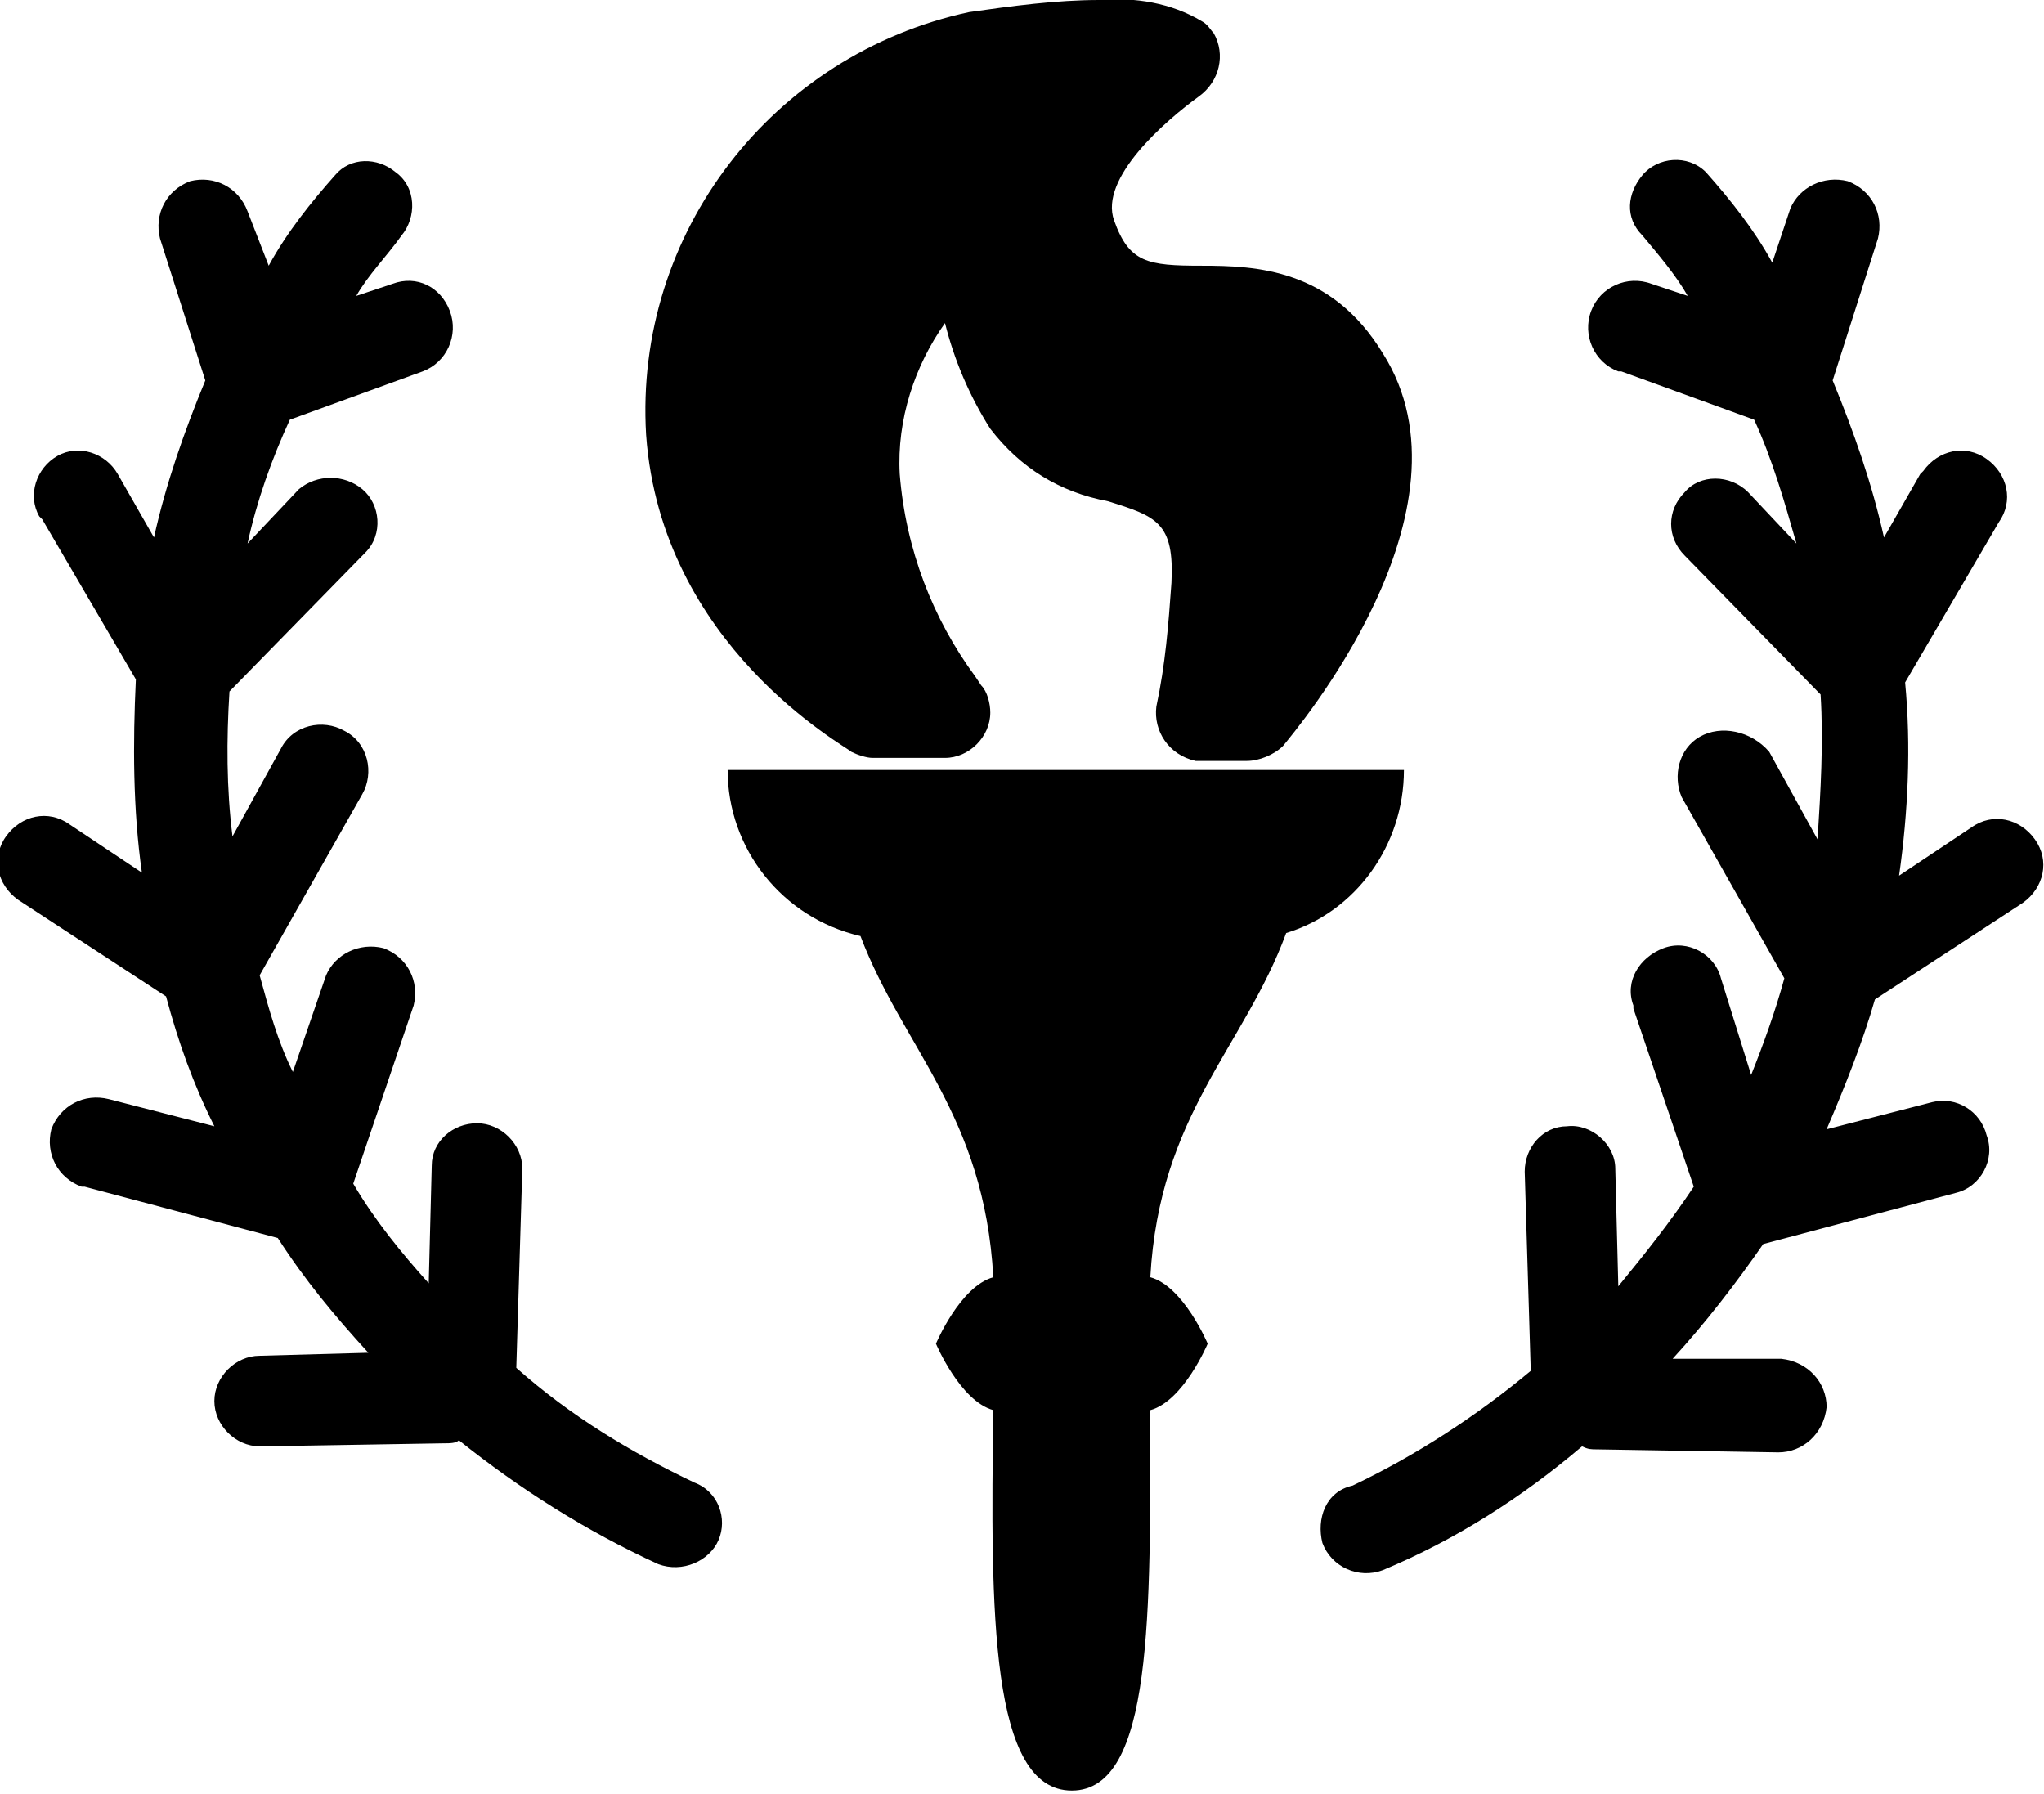 <?xml version="1.0" encoding="utf-8"?>
<!-- Generator: Adobe Illustrator 22.0.0, SVG Export Plug-In . SVG Version: 6.00 Build 0)  -->
<svg version="1.1" id="Layer_1" xmlns="http://www.w3.org/2000/svg" xmlns:xlink="http://www.w3.org/1999/xlink" x="0px" y="0px"
	 viewBox="0 0 67.7 59.4" style="enable-background:new 0 0 67.7 59.4;" xml:space="preserve">
<path id="laurels-with-torch" d="M45.8,11.7c-1.7-2.8-4.2-2.9-6-2.9s-2.4-0.1-2.9-1.5s1.7-3.3,2.8-4.1c0.7-0.5,0.9-1.4,0.5-2.1
	C40.1,1,40,0.8,39.8,0.7c-1-0.6-2.2-0.8-3.4-0.7c-1.4,0-2.9,0.2-4.3,0.4c-6.5,1.4-11.1,7.3-10.7,14c0.5,7,6.6,10.3,6.8,10.5
	c0.2,0.1,0.5,0.2,0.7,0.2h2.4c0.8,0,1.5-0.7,1.5-1.5c0-0.3-0.1-0.7-0.3-0.9l-0.2-0.3c-1.4-1.9-2.3-4.2-2.5-6.7
	c-0.1-1.8,0.5-3.6,1.5-5c0.3,1.2,0.8,2.4,1.5,3.5c1,1.3,2.3,2.1,3.9,2.4c1.6,0.5,2.2,0.7,2.1,2.7c-0.1,1.4-0.2,2.7-0.5,4.1
	c-0.1,0.8,0.4,1.6,1.3,1.8c0.1,0,0.2,0,0.2,0h1.5c0.4,0,0.9-0.2,1.2-0.5C42.9,24.2,49.1,16.9,45.8,11.7L45.8,11.7z M23,49.1
	c-2.1-1-4.1-2.2-5.9-3.8l0.2-6.6c0-0.8-0.7-1.5-1.5-1.5c-0.8,0-1.5,0.6-1.5,1.4l-0.1,3.9c-0.9-1-1.8-2.1-2.5-3.3l2-5.9
	c0.2-0.8-0.2-1.6-1-1.9c-0.8-0.2-1.6,0.2-1.9,0.9l-1.1,3.2c-0.5-1-0.8-2.1-1.1-3.2l3.4-6c0.4-0.7,0.2-1.7-0.6-2.1
	c-0.7-0.4-1.7-0.2-2.1,0.6l0,0l-1.6,2.9c-0.2-1.6-0.2-3.2-0.1-4.8l4.5-4.6c0.6-0.6,0.5-1.6-0.1-2.1c-0.6-0.5-1.5-0.5-2.1,0L8.2,18
	c0.3-1.4,0.8-2.8,1.4-4.1l4.4-1.6c0.8-0.3,1.2-1.2,0.9-2c-0.3-0.8-1.1-1.2-1.9-0.9l0,0l-1.2,0.4c0.4-0.7,1-1.3,1.5-2
	c0.5-0.6,0.5-1.6-0.2-2.1c-0.6-0.5-1.5-0.5-2,0.1c-0.8,0.9-1.6,1.9-2.2,3L8.2,7C7.9,6.2,7.1,5.8,6.3,6C5.5,6.3,5.1,7.1,5.3,7.9
	l1.5,4.7c-0.7,1.7-1.3,3.4-1.7,5.2l-1.2-2.1c-0.4-0.7-1.3-1-2-0.6s-1,1.3-0.6,2c0,0,0.1,0.1,0.1,0.1l3.1,5.3
	c-0.1,2.1-0.1,4.3,0.2,6.4l-2.4-1.6c-0.7-0.5-1.6-0.3-2.1,0.4c-0.5,0.7-0.3,1.6,0.4,2.1l0,0l4.9,3.2c0.4,1.5,0.9,2.9,1.6,4.3
	l-3.5-0.9c-0.8-0.2-1.6,0.2-1.9,1c-0.2,0.8,0.2,1.6,1,1.9c0,0,0,0,0.1,0l6.4,1.7c0.9,1.4,1.9,2.6,3,3.8l-3.6,0.1
	c-0.8,0-1.5,0.7-1.5,1.5s0.7,1.5,1.5,1.5c0,0,0,0,0.1,0h0l6-0.1c0.2,0,0.4,0,0.5-0.1c2,1.6,4.2,3,6.6,4.1c0.8,0.3,1.7-0.1,2-0.8
	S23.8,49.4,23,49.1L23,49.1z M43.8,51.1c0.3,0.8,1.2,1.2,2,0.9c2.4-1,4.6-2.4,6.6-4.1c0.2,0.1,0.3,0.1,0.5,0.1l6,0.1h0
	c0.8,0,1.5-0.6,1.6-1.5c0-0.8-0.6-1.5-1.5-1.6c0,0,0,0-0.1,0L55.4,45c1.1-1.2,2.1-2.5,3-3.8l6.4-1.7c0.8-0.2,1.3-1.1,1-1.9
	c-0.2-0.8-1-1.3-1.8-1.1l-3.5,0.9c0.6-1.4,1.2-2.9,1.6-4.3l4.9-3.2c0.7-0.5,0.9-1.4,0.4-2.1c-0.5-0.7-1.4-0.9-2.1-0.4L62.9,29
	c0.3-2.1,0.4-4.3,0.2-6.4l3.1-5.3c0.5-0.7,0.3-1.6-0.4-2.1c-0.7-0.5-1.6-0.3-2.1,0.4c0,0-0.1,0.1-0.1,0.1l-1.2,2.1
	c-0.4-1.8-1-3.5-1.7-5.2l1.5-4.7c0.2-0.8-0.2-1.6-1-1.9c-0.8-0.2-1.6,0.2-1.9,0.9l-0.6,1.8c-0.6-1.1-1.4-2.1-2.2-3
	c-0.6-0.6-1.6-0.5-2.1,0.1c-0.5,0.6-0.6,1.4,0,2c0.5,0.6,1.1,1.3,1.5,2l-1.2-0.4l0,0c-0.8-0.3-1.7,0.1-2,0.9s0.1,1.7,0.9,2
	c0,0,0,0,0.1,0l4.4,1.6c0.6,1.3,1,2.7,1.4,4.1l-1.6-1.7c-0.6-0.6-1.6-0.6-2.1,0c-0.6,0.6-0.6,1.5,0,2.1l4.5,4.6
	c0.1,1.6,0,3.2-0.1,4.8l-1.6-2.9l0,0C58,24.2,57,24,56.3,24.4c-0.7,0.4-0.9,1.3-0.6,2l3.4,6c-0.3,1.1-0.7,2.2-1.1,3.2L57,32.4
	c-0.2-0.8-1.1-1.3-1.9-1s-1.3,1.1-1,1.9c0,0,0,0,0,0.1l2,5.9c-0.8,1.2-1.6,2.2-2.5,3.3l-0.1-3.9c0-0.8-0.8-1.5-1.6-1.4
	c-0.8,0-1.4,0.7-1.4,1.5l0.2,6.6c-1.8,1.5-3.8,2.8-5.9,3.8C43.9,49.4,43.6,50.3,43.8,51.1L43.8,51.1z M46.5,25.5H24.1
	c0,2.6,1.8,4.9,4.4,5.5c1.4,3.7,4.1,5.9,4.4,11.3c-1.1,0.3-1.9,2.2-1.9,2.2s0.8,1.9,1.9,2.2c-0.1,6.7-0.1,12.6,2.6,12.6
	s2.6-5.9,2.6-12.6c1.1-0.3,1.9-2.2,1.9-2.2s-0.8-1.9-1.9-2.2c0.3-5.4,3.1-7.6,4.5-11.4C44.9,30.2,46.5,28,46.5,25.5L46.5,25.5z"/>
</svg>
